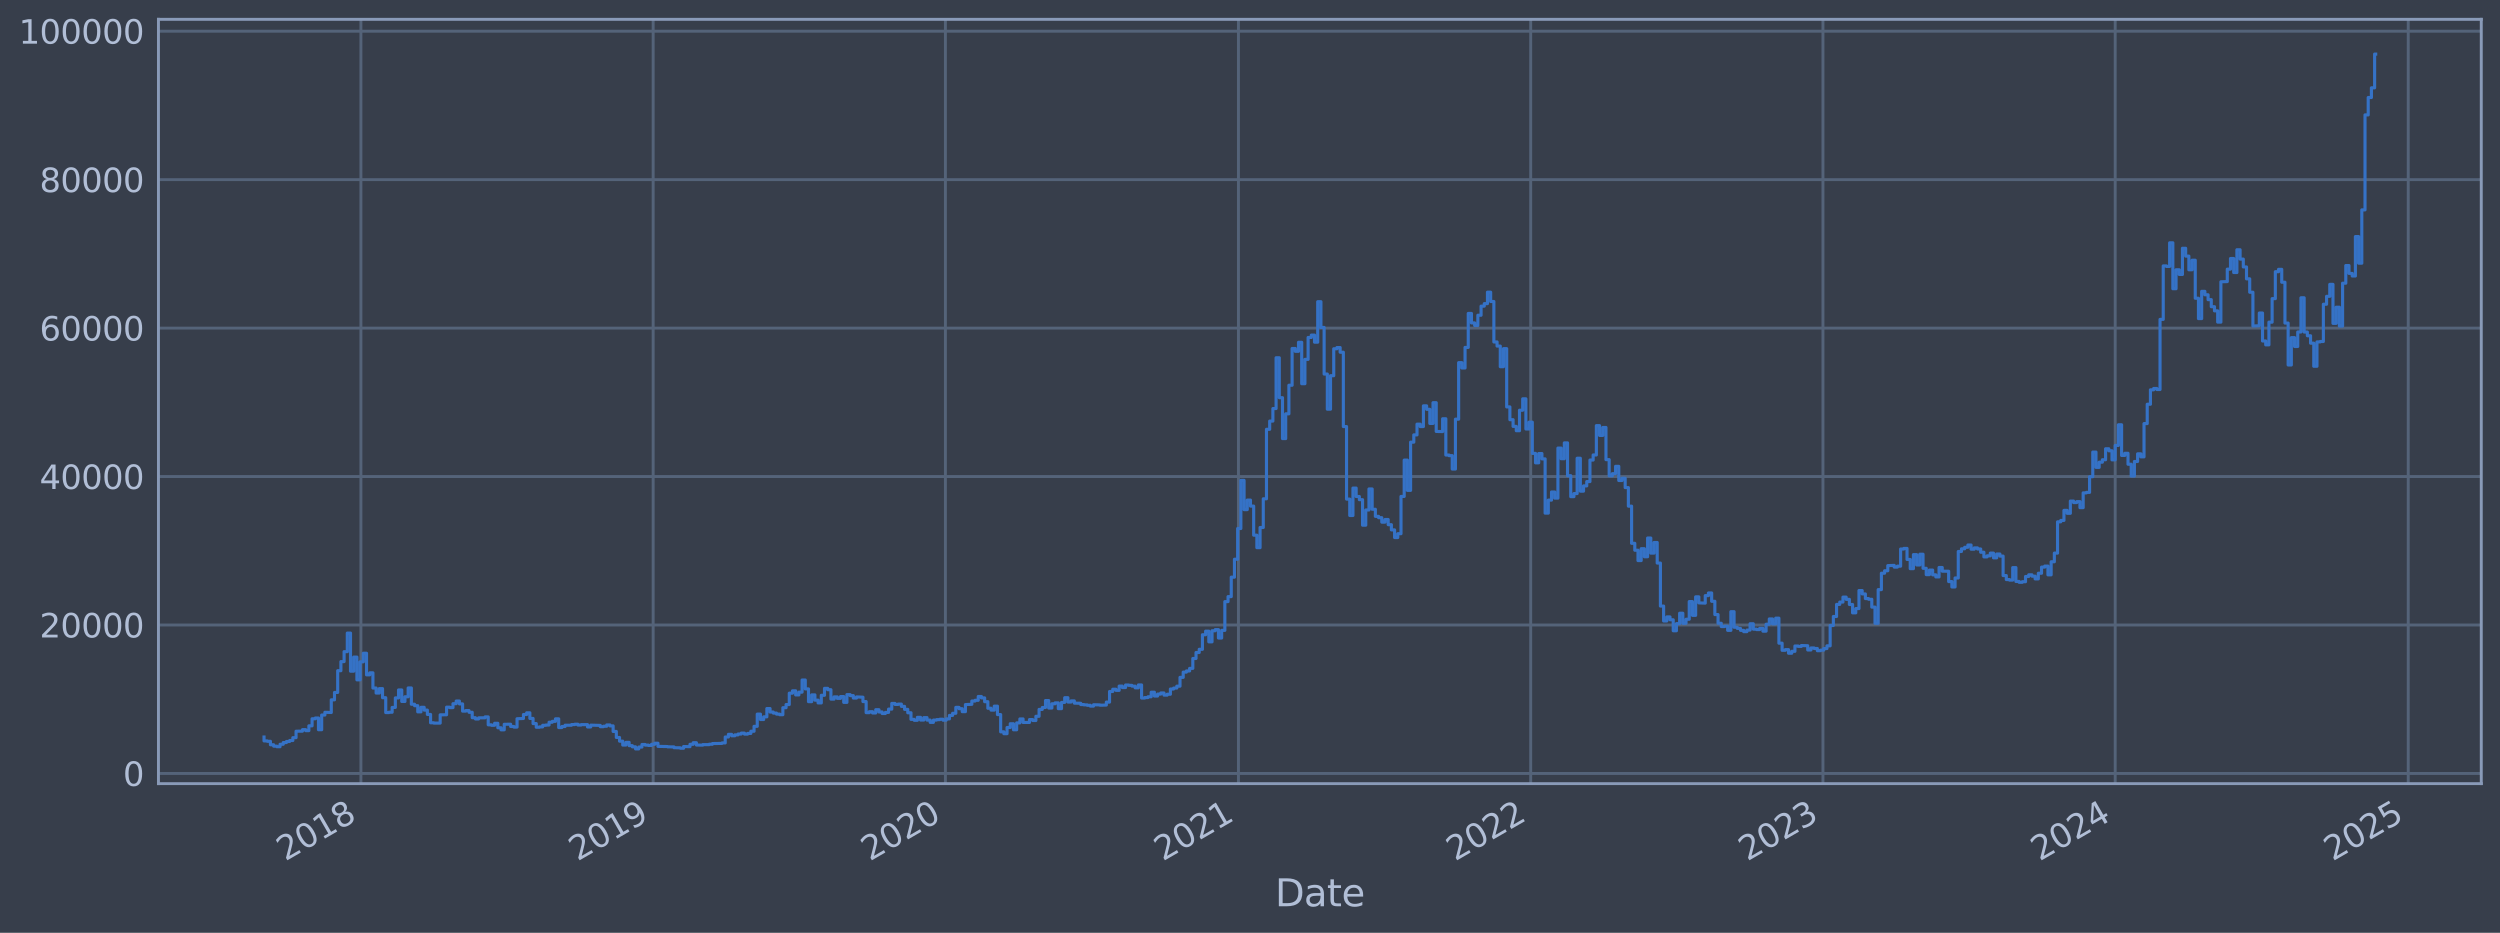 <?xml version="1.0" encoding="utf-8" standalone="no"?>
<!DOCTYPE svg PUBLIC "-//W3C//DTD SVG 1.1//EN"
  "http://www.w3.org/Graphics/SVG/1.1/DTD/svg11.dtd">
<svg xmlns:xlink="http://www.w3.org/1999/xlink" width="960.9pt" height="358.531pt" viewBox="0 0 960.9 358.531" xmlns="http://www.w3.org/2000/svg" version="1.1">
 <defs>
  <style type="text/css">*{stroke-linejoin: round; stroke-linecap: butt}</style>
 </defs>
 <g id="figure_1">
  <g id="patch_1">
   <path d="M 0 358.531 
L 960.9 358.531 
L 960.9 0 
L 0 0 
z
" style="fill: #373e4b"/>
  </g>
  <g id="axes_1">
   <g id="patch_2">
    <path d="M 60.901 301.2 
L 953.701 301.2 
L 953.701 7.44 
L 60.901 7.44 
z
" style="fill: #373e4b"/>
   </g>
   <g id="matplotlib.axis_1">
    <g id="xtick_1">
     <g id="line2d_1">
      <path d="M 138.72 301.2 
L 138.72 7.44 
" clip-path="url(#p8c78f76fb5)" style="fill: none; stroke: #546379; stroke-width: 1.12; stroke-linecap: square"/>
     </g>
     <g id="line2d_2"/>
     <g id="text_1">
      <!-- 2018 -->
      <g style="fill: #b1bed6" transform="translate(109.639 331.125) rotate(-30) scale(0.126 -0.126)">
       <defs>
        <path id="DejaVuSans-32" d="M 1228 531 
L 3431 531 
L 3431 0 
L 469 0 
L 469 531 
Q 828 903 1448 1529 
Q 2069 2156 2228 2338 
Q 2531 2678 2651 2914 
Q 2772 3150 2772 3378 
Q 2772 3750 2511 3984 
Q 2250 4219 1831 4219 
Q 1534 4219 1204 4116 
Q 875 4013 500 3803 
L 500 4441 
Q 881 4594 1212 4672 
Q 1544 4750 1819 4750 
Q 2544 4750 2975 4387 
Q 3406 4025 3406 3419 
Q 3406 3131 3298 2873 
Q 3191 2616 2906 2266 
Q 2828 2175 2409 1742 
Q 1991 1309 1228 531 
z
" transform="scale(0.016)"/>
        <path id="DejaVuSans-30" d="M 2034 4250 
Q 1547 4250 1301 3770 
Q 1056 3291 1056 2328 
Q 1056 1369 1301 889 
Q 1547 409 2034 409 
Q 2525 409 2770 889 
Q 3016 1369 3016 2328 
Q 3016 3291 2770 3770 
Q 2525 4250 2034 4250 
z
M 2034 4750 
Q 2819 4750 3233 4129 
Q 3647 3509 3647 2328 
Q 3647 1150 3233 529 
Q 2819 -91 2034 -91 
Q 1250 -91 836 529 
Q 422 1150 422 2328 
Q 422 3509 836 4129 
Q 1250 4750 2034 4750 
z
" transform="scale(0.016)"/>
        <path id="DejaVuSans-31" d="M 794 531 
L 1825 531 
L 1825 4091 
L 703 3866 
L 703 4441 
L 1819 4666 
L 2450 4666 
L 2450 531 
L 3481 531 
L 3481 0 
L 794 0 
L 794 531 
z
" transform="scale(0.016)"/>
        <path id="DejaVuSans-38" d="M 2034 2216 
Q 1584 2216 1326 1975 
Q 1069 1734 1069 1313 
Q 1069 891 1326 650 
Q 1584 409 2034 409 
Q 2484 409 2743 651 
Q 3003 894 3003 1313 
Q 3003 1734 2745 1975 
Q 2488 2216 2034 2216 
z
M 1403 2484 
Q 997 2584 770 2862 
Q 544 3141 544 3541 
Q 544 4100 942 4425 
Q 1341 4750 2034 4750 
Q 2731 4750 3128 4425 
Q 3525 4100 3525 3541 
Q 3525 3141 3298 2862 
Q 3072 2584 2669 2484 
Q 3125 2378 3379 2068 
Q 3634 1759 3634 1313 
Q 3634 634 3220 271 
Q 2806 -91 2034 -91 
Q 1263 -91 848 271 
Q 434 634 434 1313 
Q 434 1759 690 2068 
Q 947 2378 1403 2484 
z
M 1172 3481 
Q 1172 3119 1398 2916 
Q 1625 2713 2034 2713 
Q 2441 2713 2670 2916 
Q 2900 3119 2900 3481 
Q 2900 3844 2670 4047 
Q 2441 4250 2034 4250 
Q 1625 4250 1398 4047 
Q 1172 3844 1172 3481 
z
" transform="scale(0.016)"/>
       </defs>
       <use xlink:href="#DejaVuSans-32"/>
       <use xlink:href="#DejaVuSans-30" x="63.623"/>
       <use xlink:href="#DejaVuSans-31" x="127.246"/>
       <use xlink:href="#DejaVuSans-38" x="190.869"/>
      </g>
     </g>
    </g>
    <g id="xtick_2">
     <g id="line2d_3">
      <path d="M 251.048 301.2 
L 251.048 7.44 
" clip-path="url(#p8c78f76fb5)" style="fill: none; stroke: #546379; stroke-width: 1.12; stroke-linecap: square"/>
     </g>
     <g id="line2d_4"/>
     <g id="text_2">
      <!-- 2019 -->
      <g style="fill: #b1bed6" transform="translate(221.967 331.125) rotate(-30) scale(0.126 -0.126)">
       <defs>
        <path id="DejaVuSans-39" d="M 703 97 
L 703 672 
Q 941 559 1184 500 
Q 1428 441 1663 441 
Q 2288 441 2617 861 
Q 2947 1281 2994 2138 
Q 2813 1869 2534 1725 
Q 2256 1581 1919 1581 
Q 1219 1581 811 2004 
Q 403 2428 403 3163 
Q 403 3881 828 4315 
Q 1253 4750 1959 4750 
Q 2769 4750 3195 4129 
Q 3622 3509 3622 2328 
Q 3622 1225 3098 567 
Q 2575 -91 1691 -91 
Q 1453 -91 1209 -44 
Q 966 3 703 97 
z
M 1959 2075 
Q 2384 2075 2632 2365 
Q 2881 2656 2881 3163 
Q 2881 3666 2632 3958 
Q 2384 4250 1959 4250 
Q 1534 4250 1286 3958 
Q 1038 3666 1038 3163 
Q 1038 2656 1286 2365 
Q 1534 2075 1959 2075 
z
" transform="scale(0.016)"/>
       </defs>
       <use xlink:href="#DejaVuSans-32"/>
       <use xlink:href="#DejaVuSans-30" x="63.623"/>
       <use xlink:href="#DejaVuSans-31" x="127.246"/>
       <use xlink:href="#DejaVuSans-39" x="190.869"/>
      </g>
     </g>
    </g>
    <g id="xtick_3">
     <g id="line2d_5">
      <path d="M 363.376 301.2 
L 363.376 7.44 
" clip-path="url(#p8c78f76fb5)" style="fill: none; stroke: #546379; stroke-width: 1.12; stroke-linecap: square"/>
     </g>
     <g id="line2d_6"/>
     <g id="text_3">
      <!-- 2020 -->
      <g style="fill: #b1bed6" transform="translate(334.295 331.125) rotate(-30) scale(0.126 -0.126)">
       <use xlink:href="#DejaVuSans-32"/>
       <use xlink:href="#DejaVuSans-30" x="63.623"/>
       <use xlink:href="#DejaVuSans-32" x="127.246"/>
       <use xlink:href="#DejaVuSans-30" x="190.869"/>
      </g>
     </g>
    </g>
    <g id="xtick_4">
     <g id="line2d_7">
      <path d="M 476.011 301.2 
L 476.011 7.44 
" clip-path="url(#p8c78f76fb5)" style="fill: none; stroke: #546379; stroke-width: 1.12; stroke-linecap: square"/>
     </g>
     <g id="line2d_8"/>
     <g id="text_4">
      <!-- 2021 -->
      <g style="fill: #b1bed6" transform="translate(446.93 331.125) rotate(-30) scale(0.126 -0.126)">
       <use xlink:href="#DejaVuSans-32"/>
       <use xlink:href="#DejaVuSans-30" x="63.623"/>
       <use xlink:href="#DejaVuSans-32" x="127.246"/>
       <use xlink:href="#DejaVuSans-31" x="190.869"/>
      </g>
     </g>
    </g>
    <g id="xtick_5">
     <g id="line2d_9">
      <path d="M 588.339 301.2 
L 588.339 7.44 
" clip-path="url(#p8c78f76fb5)" style="fill: none; stroke: #546379; stroke-width: 1.12; stroke-linecap: square"/>
     </g>
     <g id="line2d_10"/>
     <g id="text_5">
      <!-- 2022 -->
      <g style="fill: #b1bed6" transform="translate(559.258 331.125) rotate(-30) scale(0.126 -0.126)">
       <use xlink:href="#DejaVuSans-32"/>
       <use xlink:href="#DejaVuSans-30" x="63.623"/>
       <use xlink:href="#DejaVuSans-32" x="127.246"/>
       <use xlink:href="#DejaVuSans-32" x="190.869"/>
      </g>
     </g>
    </g>
    <g id="xtick_6">
     <g id="line2d_11">
      <path d="M 700.667 301.2 
L 700.667 7.44 
" clip-path="url(#p8c78f76fb5)" style="fill: none; stroke: #546379; stroke-width: 1.12; stroke-linecap: square"/>
     </g>
     <g id="line2d_12"/>
     <g id="text_6">
      <!-- 2023 -->
      <g style="fill: #b1bed6" transform="translate(671.586 331.125) rotate(-30) scale(0.126 -0.126)">
       <defs>
        <path id="DejaVuSans-33" d="M 2597 2516 
Q 3050 2419 3304 2112 
Q 3559 1806 3559 1356 
Q 3559 666 3084 287 
Q 2609 -91 1734 -91 
Q 1441 -91 1130 -33 
Q 819 25 488 141 
L 488 750 
Q 750 597 1062 519 
Q 1375 441 1716 441 
Q 2309 441 2620 675 
Q 2931 909 2931 1356 
Q 2931 1769 2642 2001 
Q 2353 2234 1838 2234 
L 1294 2234 
L 1294 2753 
L 1863 2753 
Q 2328 2753 2575 2939 
Q 2822 3125 2822 3475 
Q 2822 3834 2567 4026 
Q 2313 4219 1838 4219 
Q 1578 4219 1281 4162 
Q 984 4106 628 3988 
L 628 4550 
Q 988 4650 1302 4700 
Q 1616 4750 1894 4750 
Q 2613 4750 3031 4423 
Q 3450 4097 3450 3541 
Q 3450 3153 3228 2886 
Q 3006 2619 2597 2516 
z
" transform="scale(0.016)"/>
       </defs>
       <use xlink:href="#DejaVuSans-32"/>
       <use xlink:href="#DejaVuSans-30" x="63.623"/>
       <use xlink:href="#DejaVuSans-32" x="127.246"/>
       <use xlink:href="#DejaVuSans-33" x="190.869"/>
      </g>
     </g>
    </g>
    <g id="xtick_7">
     <g id="line2d_13">
      <path d="M 812.995 301.2 
L 812.995 7.44 
" clip-path="url(#p8c78f76fb5)" style="fill: none; stroke: #546379; stroke-width: 1.12; stroke-linecap: square"/>
     </g>
     <g id="line2d_14"/>
     <g id="text_7">
      <!-- 2024 -->
      <g style="fill: #b1bed6" transform="translate(783.914 331.125) rotate(-30) scale(0.126 -0.126)">
       <defs>
        <path id="DejaVuSans-34" d="M 2419 4116 
L 825 1625 
L 2419 1625 
L 2419 4116 
z
M 2253 4666 
L 3047 4666 
L 3047 1625 
L 3713 1625 
L 3713 1100 
L 3047 1100 
L 3047 0 
L 2419 0 
L 2419 1100 
L 313 1100 
L 313 1709 
L 2253 4666 
z
" transform="scale(0.016)"/>
       </defs>
       <use xlink:href="#DejaVuSans-32"/>
       <use xlink:href="#DejaVuSans-30" x="63.623"/>
       <use xlink:href="#DejaVuSans-32" x="127.246"/>
       <use xlink:href="#DejaVuSans-34" x="190.869"/>
      </g>
     </g>
    </g>
    <g id="xtick_8">
     <g id="line2d_15">
      <path d="M 925.631 301.2 
L 925.631 7.44 
" clip-path="url(#p8c78f76fb5)" style="fill: none; stroke: #546379; stroke-width: 1.12; stroke-linecap: square"/>
     </g>
     <g id="line2d_16"/>
     <g id="text_8">
      <!-- 2025 -->
      <g style="fill: #b1bed6" transform="translate(896.55 331.125) rotate(-30) scale(0.126 -0.126)">
       <defs>
        <path id="DejaVuSans-35" d="M 691 4666 
L 3169 4666 
L 3169 4134 
L 1269 4134 
L 1269 2991 
Q 1406 3038 1543 3061 
Q 1681 3084 1819 3084 
Q 2600 3084 3056 2656 
Q 3513 2228 3513 1497 
Q 3513 744 3044 326 
Q 2575 -91 1722 -91 
Q 1428 -91 1123 -41 
Q 819 9 494 109 
L 494 744 
Q 775 591 1075 516 
Q 1375 441 1709 441 
Q 2250 441 2565 725 
Q 2881 1009 2881 1497 
Q 2881 1984 2565 2268 
Q 2250 2553 1709 2553 
Q 1456 2553 1204 2497 
Q 953 2441 691 2322 
L 691 4666 
z
" transform="scale(0.016)"/>
       </defs>
       <use xlink:href="#DejaVuSans-32"/>
       <use xlink:href="#DejaVuSans-30" x="63.623"/>
       <use xlink:href="#DejaVuSans-32" x="127.246"/>
       <use xlink:href="#DejaVuSans-35" x="190.869"/>
      </g>
     </g>
    </g>
    <g id="text_9">
     <!-- Date -->
     <g style="fill: #b1bed6" transform="translate(490.091 348.336) scale(0.144 -0.144)">
      <defs>
       <path id="DejaVuSans-44" d="M 1259 4147 
L 1259 519 
L 2022 519 
Q 2988 519 3436 956 
Q 3884 1394 3884 2338 
Q 3884 3275 3436 3711 
Q 2988 4147 2022 4147 
L 1259 4147 
z
M 628 4666 
L 1925 4666 
Q 3281 4666 3915 4102 
Q 4550 3538 4550 2338 
Q 4550 1131 3912 565 
Q 3275 0 1925 0 
L 628 0 
L 628 4666 
z
" transform="scale(0.016)"/>
       <path id="DejaVuSans-61" d="M 2194 1759 
Q 1497 1759 1228 1600 
Q 959 1441 959 1056 
Q 959 750 1161 570 
Q 1363 391 1709 391 
Q 2188 391 2477 730 
Q 2766 1069 2766 1631 
L 2766 1759 
L 2194 1759 
z
M 3341 1997 
L 3341 0 
L 2766 0 
L 2766 531 
Q 2569 213 2275 61 
Q 1981 -91 1556 -91 
Q 1019 -91 701 211 
Q 384 513 384 1019 
Q 384 1609 779 1909 
Q 1175 2209 1959 2209 
L 2766 2209 
L 2766 2266 
Q 2766 2663 2505 2880 
Q 2244 3097 1772 3097 
Q 1472 3097 1187 3025 
Q 903 2953 641 2809 
L 641 3341 
Q 956 3463 1253 3523 
Q 1550 3584 1831 3584 
Q 2591 3584 2966 3190 
Q 3341 2797 3341 1997 
z
" transform="scale(0.016)"/>
       <path id="DejaVuSans-74" d="M 1172 4494 
L 1172 3500 
L 2356 3500 
L 2356 3053 
L 1172 3053 
L 1172 1153 
Q 1172 725 1289 603 
Q 1406 481 1766 481 
L 2356 481 
L 2356 0 
L 1766 0 
Q 1100 0 847 248 
Q 594 497 594 1153 
L 594 3053 
L 172 3053 
L 172 3500 
L 594 3500 
L 594 4494 
L 1172 4494 
z
" transform="scale(0.016)"/>
       <path id="DejaVuSans-65" d="M 3597 1894 
L 3597 1613 
L 953 1613 
Q 991 1019 1311 708 
Q 1631 397 2203 397 
Q 2534 397 2845 478 
Q 3156 559 3463 722 
L 3463 178 
Q 3153 47 2828 -22 
Q 2503 -91 2169 -91 
Q 1331 -91 842 396 
Q 353 884 353 1716 
Q 353 2575 817 3079 
Q 1281 3584 2069 3584 
Q 2775 3584 3186 3129 
Q 3597 2675 3597 1894 
z
M 3022 2063 
Q 3016 2534 2758 2815 
Q 2500 3097 2075 3097 
Q 1594 3097 1305 2825 
Q 1016 2553 972 2059 
L 3022 2063 
z
" transform="scale(0.016)"/>
      </defs>
      <use xlink:href="#DejaVuSans-44"/>
      <use xlink:href="#DejaVuSans-61" x="77.002"/>
      <use xlink:href="#DejaVuSans-74" x="138.281"/>
      <use xlink:href="#DejaVuSans-65" x="177.49"/>
     </g>
    </g>
   </g>
   <g id="matplotlib.axis_2">
    <g id="ytick_1">
     <g id="line2d_17">
      <path d="M 60.901 297.285 
L 953.701 297.285 
" clip-path="url(#p8c78f76fb5)" style="fill: none; stroke: #546379; stroke-width: 1.12; stroke-linecap: square"/>
     </g>
     <g id="line2d_18"/>
     <g id="text_10">
      <!-- 0 -->
      <g style="fill: #b1bed6" transform="translate(47.284 302.073) scale(0.126 -0.126)">
       <use xlink:href="#DejaVuSans-30"/>
      </g>
     </g>
    </g>
    <g id="ytick_2">
     <g id="line2d_19">
      <path d="M 60.901 240.226 
L 953.701 240.226 
" clip-path="url(#p8c78f76fb5)" style="fill: none; stroke: #546379; stroke-width: 1.12; stroke-linecap: square"/>
     </g>
     <g id="line2d_20"/>
     <g id="text_11">
      <!-- 20000 -->
      <g style="fill: #b1bed6" transform="translate(15.217 245.013) scale(0.126 -0.126)">
       <use xlink:href="#DejaVuSans-32"/>
       <use xlink:href="#DejaVuSans-30" x="63.623"/>
       <use xlink:href="#DejaVuSans-30" x="127.246"/>
       <use xlink:href="#DejaVuSans-30" x="190.869"/>
       <use xlink:href="#DejaVuSans-30" x="254.492"/>
      </g>
     </g>
    </g>
    <g id="ytick_3">
     <g id="line2d_21">
      <path d="M 60.901 183.166 
L 953.701 183.166 
" clip-path="url(#p8c78f76fb5)" style="fill: none; stroke: #546379; stroke-width: 1.12; stroke-linecap: square"/>
     </g>
     <g id="line2d_22"/>
     <g id="text_12">
      <!-- 40000 -->
      <g style="fill: #b1bed6" transform="translate(15.217 187.953) scale(0.126 -0.126)">
       <use xlink:href="#DejaVuSans-34"/>
       <use xlink:href="#DejaVuSans-30" x="63.623"/>
       <use xlink:href="#DejaVuSans-30" x="127.246"/>
       <use xlink:href="#DejaVuSans-30" x="190.869"/>
       <use xlink:href="#DejaVuSans-30" x="254.492"/>
      </g>
     </g>
    </g>
    <g id="ytick_4">
     <g id="line2d_23">
      <path d="M 60.901 126.106 
L 953.701 126.106 
" clip-path="url(#p8c78f76fb5)" style="fill: none; stroke: #546379; stroke-width: 1.12; stroke-linecap: square"/>
     </g>
     <g id="line2d_24"/>
     <g id="text_13">
      <!-- 60000 -->
      <g style="fill: #b1bed6" transform="translate(15.217 130.893) scale(0.126 -0.126)">
       <defs>
        <path id="DejaVuSans-36" d="M 2113 2584 
Q 1688 2584 1439 2293 
Q 1191 2003 1191 1497 
Q 1191 994 1439 701 
Q 1688 409 2113 409 
Q 2538 409 2786 701 
Q 3034 994 3034 1497 
Q 3034 2003 2786 2293 
Q 2538 2584 2113 2584 
z
M 3366 4563 
L 3366 3988 
Q 3128 4100 2886 4159 
Q 2644 4219 2406 4219 
Q 1781 4219 1451 3797 
Q 1122 3375 1075 2522 
Q 1259 2794 1537 2939 
Q 1816 3084 2150 3084 
Q 2853 3084 3261 2657 
Q 3669 2231 3669 1497 
Q 3669 778 3244 343 
Q 2819 -91 2113 -91 
Q 1303 -91 875 529 
Q 447 1150 447 2328 
Q 447 3434 972 4092 
Q 1497 4750 2381 4750 
Q 2619 4750 2861 4703 
Q 3103 4656 3366 4563 
z
" transform="scale(0.016)"/>
       </defs>
       <use xlink:href="#DejaVuSans-36"/>
       <use xlink:href="#DejaVuSans-30" x="63.623"/>
       <use xlink:href="#DejaVuSans-30" x="127.246"/>
       <use xlink:href="#DejaVuSans-30" x="190.869"/>
       <use xlink:href="#DejaVuSans-30" x="254.492"/>
      </g>
     </g>
    </g>
    <g id="ytick_5">
     <g id="line2d_25">
      <path d="M 60.901 69.047 
L 953.701 69.047 
" clip-path="url(#p8c78f76fb5)" style="fill: none; stroke: #546379; stroke-width: 1.12; stroke-linecap: square"/>
     </g>
     <g id="line2d_26"/>
     <g id="text_14">
      <!-- 80000 -->
      <g style="fill: #b1bed6" transform="translate(15.217 73.834) scale(0.126 -0.126)">
       <use xlink:href="#DejaVuSans-38"/>
       <use xlink:href="#DejaVuSans-30" x="63.623"/>
       <use xlink:href="#DejaVuSans-30" x="127.246"/>
       <use xlink:href="#DejaVuSans-30" x="190.869"/>
       <use xlink:href="#DejaVuSans-30" x="254.492"/>
      </g>
     </g>
    </g>
    <g id="ytick_6">
     <g id="line2d_27">
      <path d="M 60.901 11.987 
L 953.701 11.987 
" clip-path="url(#p8c78f76fb5)" style="fill: none; stroke: #546379; stroke-width: 1.12; stroke-linecap: square"/>
     </g>
     <g id="line2d_28"/>
     <g id="text_15">
      <!-- 100000 -->
      <g style="fill: #b1bed6" transform="translate(7.2 16.774) scale(0.126 -0.126)">
       <use xlink:href="#DejaVuSans-31"/>
       <use xlink:href="#DejaVuSans-30" x="63.623"/>
       <use xlink:href="#DejaVuSans-30" x="127.246"/>
       <use xlink:href="#DejaVuSans-30" x="190.869"/>
       <use xlink:href="#DejaVuSans-30" x="254.492"/>
       <use xlink:href="#DejaVuSans-30" x="318.115"/>
      </g>
     </g>
    </g>
   </g>
   <g id="line2d_29">
    <path d="M 101.482 283.282 
L 101.482 284.775 
L 102.713 284.775 
L 102.713 284.93 
L 103.944 284.93 
L 103.944 286.258 
L 105.175 286.258 
L 105.175 286.791 
L 106.406 286.791 
L 106.406 287.012 
L 107.637 287.012 
L 107.637 286.068 
L 108.868 286.068 
L 108.868 285.405 
L 110.099 285.405 
L 110.099 284.994 
L 111.33 284.994 
L 111.33 284.62 
L 112.561 284.62 
L 112.561 283.528 
L 113.792 283.528 
L 113.792 281.047 
L 116.254 281.032 
L 116.254 280.451 
L 117.485 280.451 
L 117.485 280.824 
L 118.716 280.824 
L 118.716 278.981 
L 119.947 278.981 
L 119.947 276.27 
L 121.178 276.27 
L 121.178 275.978 
L 122.409 275.978 
L 122.409 280.481 
L 123.64 280.481 
L 123.64 274.836 
L 124.871 274.836 
L 124.871 273.769 
L 127.333 273.855 
L 127.333 268.987 
L 128.564 268.987 
L 128.564 266.151 
L 129.795 266.151 
L 129.795 257.789 
L 131.026 257.789 
L 131.026 254.294 
L 132.257 254.294 
L 132.257 250.473 
L 133.488 250.473 
L 133.488 243.33 
L 134.719 243.33 
L 134.719 257.981 
L 135.95 257.981 
L 135.95 252.556 
L 137.181 252.556 
L 137.181 261.302 
L 138.412 261.302 
L 138.412 254.379 
L 139.643 254.379 
L 139.643 251.087 
L 140.874 251.087 
L 140.874 259.382 
L 142.105 259.382 
L 142.105 258.616 
L 143.336 258.616 
L 143.336 264.458 
L 144.567 264.458 
L 144.567 266.383 
L 145.798 266.383 
L 145.798 264.672 
L 147.029 264.672 
L 147.029 268.174 
L 148.26 268.174 
L 148.26 273.885 
L 149.491 273.885 
L 149.491 273.762 
L 150.722 273.762 
L 150.722 271.906 
L 151.953 271.906 
L 151.953 268.246 
L 153.184 268.246 
L 153.184 265.201 
L 154.415 265.201 
L 154.415 269.612 
L 155.646 269.612 
L 155.646 267.808 
L 156.877 267.808 
L 156.877 264.428 
L 158.108 264.428 
L 158.108 270.683 
L 159.339 270.683 
L 159.339 271.238 
L 160.57 271.238 
L 160.57 273.612 
L 161.801 273.612 
L 161.801 271.866 
L 163.032 271.866 
L 163.032 272.939 
L 164.263 272.939 
L 164.263 274.603 
L 165.494 274.603 
L 165.494 277.807 
L 166.725 277.807 
L 166.725 277.923 
L 169.187 277.93 
L 169.187 274.76 
L 171.649 274.726 
L 171.649 271.807 
L 172.88 271.807 
L 172.88 271.979 
L 174.111 271.979 
L 174.111 270.472 
L 175.342 270.472 
L 175.342 269.459 
L 176.573 269.459 
L 176.573 270.555 
L 177.804 270.555 
L 177.804 273.329 
L 179.035 273.329 
L 179.035 273.118 
L 180.266 273.118 
L 180.266 273.771 
L 181.497 273.771 
L 181.497 275.854 
L 182.728 275.854 
L 182.728 276.332 
L 183.959 276.332 
L 183.959 275.918 
L 186.421 275.901 
L 186.421 275.558 
L 187.652 275.558 
L 187.652 278.59 
L 188.883 278.59 
L 188.883 278.773 
L 190.114 278.773 
L 190.114 277.997 
L 191.345 277.997 
L 191.345 279.72 
L 192.576 279.72 
L 192.576 280.515 
L 193.807 280.515 
L 193.807 278.38 
L 196.269 278.374 
L 196.269 279.228 
L 197.5 279.228 
L 197.5 279.458 
L 198.731 279.458 
L 198.731 276.256 
L 201.193 276.154 
L 201.193 274.633 
L 202.424 274.633 
L 202.424 273.972 
L 203.655 273.972 
L 203.655 276.131 
L 204.886 276.131 
L 204.886 278.118 
L 206.117 278.118 
L 206.117 279.518 
L 207.348 279.518 
L 207.348 279.395 
L 208.579 279.395 
L 208.579 278.779 
L 209.81 278.779 
L 209.81 278.667 
L 211.041 278.667 
L 211.041 277.596 
L 212.272 277.596 
L 212.272 277.261 
L 213.503 277.261 
L 213.503 276.29 
L 214.734 276.29 
L 214.734 279.642 
L 215.965 279.642 
L 215.965 279.237 
L 217.195 279.237 
L 217.195 278.749 
L 219.657 278.752 
L 219.657 278.503 
L 220.888 278.503 
L 220.888 278.374 
L 222.119 278.374 
L 222.119 278.68 
L 223.35 278.68 
L 223.35 278.531 
L 225.812 278.51 
L 225.812 279.411 
L 227.043 279.411 
L 227.043 278.714 
L 230.736 278.82 
L 230.736 279.307 
L 231.967 279.307 
L 231.967 279.137 
L 233.198 279.137 
L 233.198 278.636 
L 234.429 278.636 
L 234.429 279.002 
L 235.66 279.002 
L 235.66 281.141 
L 236.891 281.141 
L 236.891 283.452 
L 238.122 283.452 
L 238.122 284.867 
L 239.353 284.867 
L 239.353 286.363 
L 240.584 286.363 
L 240.584 285.337 
L 241.815 285.337 
L 241.815 286.601 
L 243.046 286.601 
L 243.046 287.048 
L 244.277 287.048 
L 244.277 287.848 
L 245.508 287.848 
L 245.508 287.139 
L 246.739 287.139 
L 246.739 286.159 
L 247.97 286.159 
L 247.97 286.383 
L 249.201 286.383 
L 249.201 286.529 
L 250.432 286.529 
L 250.432 286.07 
L 251.663 286.07 
L 251.663 285.669 
L 252.894 285.669 
L 252.894 286.883 
L 256.587 286.941 
L 256.587 287.051 
L 259.049 287.082 
L 259.049 287.386 
L 261.511 287.426 
L 261.511 287.6 
L 262.742 287.6 
L 262.742 286.931 
L 265.204 286.991 
L 265.204 286.083 
L 266.435 286.083 
L 266.435 285.475 
L 267.666 285.475 
L 267.666 286.349 
L 270.128 286.403 
L 270.128 286.196 
L 272.59 286.213 
L 272.59 286.055 
L 273.821 286.055 
L 273.821 285.79 
L 277.514 285.735 
L 277.514 285.548 
L 278.745 285.548 
L 278.745 283.274 
L 279.976 283.274 
L 279.976 282.254 
L 281.207 282.254 
L 281.207 282.813 
L 282.438 282.813 
L 282.438 282.46 
L 283.669 282.46 
L 283.669 282.138 
L 284.9 282.138 
L 284.9 281.782 
L 286.131 281.782 
L 286.131 282.161 
L 287.362 282.161 
L 287.362 281.907 
L 288.593 281.907 
L 288.593 281.068 
L 289.824 281.068 
L 289.824 279.175 
L 291.055 279.175 
L 291.055 274.482 
L 292.286 274.482 
L 292.286 276.558 
L 293.517 276.558 
L 293.517 275.529 
L 294.748 275.529 
L 294.748 272.338 
L 295.979 272.338 
L 295.979 273.684 
L 297.21 273.684 
L 297.21 274.077 
L 298.441 274.077 
L 298.441 274.466 
L 299.672 274.466 
L 299.672 274.697 
L 300.903 274.697 
L 300.903 272.01 
L 302.134 272.01 
L 302.134 270.805 
L 303.365 270.805 
L 303.365 266.432 
L 304.596 266.432 
L 304.596 265.524 
L 305.827 265.524 
L 305.827 267.105 
L 307.058 267.105 
L 307.058 266.031 
L 308.289 266.031 
L 308.289 261.376 
L 309.52 261.376 
L 309.52 264.793 
L 310.751 264.793 
L 310.751 269.685 
L 311.982 269.685 
L 311.982 267.08 
L 313.213 267.08 
L 313.213 269.112 
L 314.444 269.112 
L 314.444 270.178 
L 315.675 270.178 
L 315.675 267.245 
L 316.906 267.245 
L 316.906 264.574 
L 318.137 264.574 
L 318.137 265.097 
L 319.368 265.097 
L 319.368 268.707 
L 320.599 268.707 
L 320.599 267.85 
L 321.83 267.85 
L 321.83 268.436 
L 323.061 268.436 
L 323.061 267.728 
L 324.292 267.728 
L 324.292 269.96 
L 325.523 269.96 
L 325.523 266.983 
L 326.754 266.983 
L 326.754 267.366 
L 327.985 267.366 
L 327.985 268.301 
L 329.216 268.301 
L 329.216 267.87 
L 331.678 267.969 
L 331.678 269.659 
L 332.909 269.659 
L 332.909 273.908 
L 334.14 273.908 
L 334.14 273.54 
L 335.371 273.54 
L 335.371 274.04 
L 336.602 274.04 
L 336.602 272.784 
L 337.833 272.784 
L 337.833 273.652 
L 339.064 273.652 
L 339.064 274.243 
L 340.295 274.243 
L 340.295 273.827 
L 341.526 273.827 
L 341.526 272.559 
L 342.757 272.559 
L 342.757 270.372 
L 343.988 270.372 
L 343.988 270.749 
L 345.219 270.749 
L 345.219 270.629 
L 346.45 270.629 
L 346.45 271.503 
L 347.681 271.503 
L 347.681 272.658 
L 348.912 272.658 
L 348.912 273.96 
L 350.143 273.96 
L 350.143 276.498 
L 351.374 276.498 
L 351.374 276.848 
L 352.605 276.848 
L 352.605 275.723 
L 353.836 275.723 
L 353.836 276.764 
L 355.067 276.764 
L 355.067 275.824 
L 356.298 275.824 
L 356.298 276.775 
L 357.528 276.775 
L 357.528 277.658 
L 358.759 277.658 
L 358.759 276.772 
L 359.99 276.772 
L 359.99 276.599 
L 361.221 276.599 
L 361.221 276.456 
L 362.452 276.456 
L 362.452 276.813 
L 363.683 276.813 
L 363.683 276.312 
L 364.914 276.312 
L 364.914 274.981 
L 366.145 274.981 
L 366.145 274.161 
L 367.376 274.161 
L 367.376 271.893 
L 368.607 271.893 
L 368.607 272.401 
L 369.838 272.401 
L 369.838 273.528 
L 371.069 273.528 
L 371.069 270.81 
L 373.531 270.711 
L 373.531 269.453 
L 374.762 269.453 
L 374.762 269.17 
L 375.993 269.17 
L 375.993 267.704 
L 377.224 267.704 
L 377.224 268.24 
L 378.455 268.24 
L 378.455 269.698 
L 379.686 269.698 
L 379.686 272.221 
L 380.917 272.221 
L 380.917 272.938 
L 382.148 272.938 
L 382.148 271.416 
L 383.379 271.416 
L 383.379 274.656 
L 384.61 274.656 
L 384.61 281.283 
L 385.841 281.283 
L 385.841 282 
L 387.072 282 
L 387.072 279.626 
L 388.303 279.626 
L 388.303 278.175 
L 389.534 278.175 
L 389.534 280.495 
L 390.765 280.495 
L 390.765 277.859 
L 391.996 277.859 
L 391.996 276.335 
L 393.227 276.335 
L 393.227 277.676 
L 395.689 277.68 
L 395.689 276.575 
L 396.92 276.575 
L 396.92 276.941 
L 398.151 276.941 
L 398.151 275.32 
L 399.382 275.32 
L 399.382 272.668 
L 400.613 272.668 
L 400.613 271.934 
L 401.844 271.934 
L 401.844 269.264 
L 403.075 269.264 
L 403.075 272.138 
L 404.306 272.138 
L 404.306 270.508 
L 405.537 270.508 
L 405.537 270.152 
L 406.768 270.152 
L 406.768 272.377 
L 407.999 272.377 
L 407.999 269.985 
L 409.23 269.985 
L 409.23 268.173 
L 410.461 268.173 
L 410.461 269.829 
L 411.692 269.829 
L 411.692 269.397 
L 412.923 269.397 
L 412.923 270.258 
L 415.385 270.311 
L 415.385 270.796 
L 416.616 270.796 
L 416.616 270.921 
L 417.847 270.921 
L 417.847 271.08 
L 419.078 271.08 
L 419.078 271.402 
L 420.309 271.402 
L 420.309 270.878 
L 422.771 270.935 
L 422.771 271.057 
L 425.233 270.996 
L 425.233 269.859 
L 426.464 269.859 
L 426.464 265.782 
L 427.695 265.782 
L 427.695 264.922 
L 428.926 264.922 
L 428.926 265.348 
L 430.157 265.348 
L 430.157 263.713 
L 431.388 263.713 
L 431.388 264.268 
L 432.619 264.268 
L 432.619 263.295 
L 433.85 263.295 
L 433.85 263.432 
L 435.081 263.432 
L 435.081 263.723 
L 436.312 263.723 
L 436.312 264.377 
L 437.543 264.377 
L 437.543 263.269 
L 438.774 263.269 
L 438.774 268.3 
L 440.005 268.3 
L 440.005 268.106 
L 441.236 268.106 
L 441.236 267.812 
L 442.467 267.812 
L 442.467 266.063 
L 443.698 266.063 
L 443.698 267.528 
L 444.929 267.528 
L 444.929 266.779 
L 446.16 266.779 
L 446.16 266.357 
L 447.391 266.357 
L 447.391 267.181 
L 448.622 267.181 
L 448.622 266.842 
L 449.853 266.842 
L 449.853 264.828 
L 451.084 264.828 
L 451.084 264.466 
L 452.315 264.466 
L 452.315 263.74 
L 453.546 263.74 
L 453.546 260.355 
L 454.777 260.355 
L 454.777 258.338 
L 456.008 258.338 
L 456.008 257.885 
L 457.239 257.885 
L 457.239 256.9 
L 458.47 256.9 
L 458.47 253.091 
L 459.701 253.091 
L 459.701 250.794 
L 460.932 250.794 
L 460.932 249.569 
L 462.163 249.569 
L 462.163 243.97 
L 463.394 243.97 
L 463.394 242.587 
L 464.625 242.587 
L 464.625 246.695 
L 465.856 246.695 
L 465.856 242.431 
L 467.087 242.431 
L 467.087 242.001 
L 468.318 242.001 
L 468.318 245.225 
L 469.549 245.225 
L 469.549 242.29 
L 470.78 242.29 
L 470.78 231.237 
L 472.011 231.237 
L 472.011 229.313 
L 473.242 229.313 
L 473.242 221.843 
L 474.473 221.843 
L 474.473 214.958 
L 475.704 214.958 
L 475.704 203.135 
L 476.935 203.135 
L 476.935 184.632 
L 478.166 184.632 
L 478.166 195.876 
L 479.397 195.876 
L 479.397 192.214 
L 480.628 192.214 
L 480.628 194.521 
L 481.859 194.521 
L 481.859 205.705 
L 483.09 205.705 
L 483.09 210.5 
L 484.321 210.5 
L 484.321 202.748 
L 485.552 202.748 
L 485.552 191.719 
L 486.783 191.719 
L 486.783 165.009 
L 488.014 165.009 
L 488.014 161.85 
L 489.245 161.85 
L 489.245 157.032 
L 490.476 157.032 
L 490.476 137.515 
L 491.707 137.515 
L 491.707 152.854 
L 492.938 152.854 
L 492.938 168.576 
L 494.169 168.576 
L 494.169 159.061 
L 495.4 159.061 
L 495.4 148.076 
L 496.631 148.076 
L 496.631 133.943 
L 497.862 133.943 
L 497.862 135.029 
L 499.092 135.029 
L 499.092 131.568 
L 500.323 131.568 
L 500.323 147.48 
L 501.554 147.48 
L 501.554 138.135 
L 502.785 138.135 
L 502.785 129.71 
L 504.016 129.71 
L 504.016 128.805 
L 505.247 128.805 
L 505.247 131.52 
L 506.478 131.52 
L 506.478 115.966 
L 507.709 115.966 
L 507.709 125.858 
L 508.94 125.858 
L 508.94 143.77 
L 510.171 143.77 
L 510.171 157.274 
L 511.402 157.274 
L 511.402 144.411 
L 512.633 144.411 
L 512.633 134.057 
L 513.864 134.057 
L 513.864 133.58 
L 515.095 133.58 
L 515.095 135.379 
L 516.326 135.379 
L 516.326 163.947 
L 517.557 163.947 
L 517.557 191.827 
L 518.788 191.827 
L 518.788 198.131 
L 520.019 198.131 
L 520.019 187.602 
L 521.25 187.602 
L 521.25 190.839 
L 522.481 190.839 
L 522.481 192.052 
L 523.712 192.052 
L 523.712 201.853 
L 524.943 201.853 
L 524.943 196.019 
L 526.174 196.019 
L 526.174 187.945 
L 527.405 187.945 
L 527.405 195.741 
L 528.636 195.741 
L 528.636 198.46 
L 529.867 198.46 
L 529.867 198.981 
L 531.098 198.981 
L 531.098 200.692 
L 532.329 200.692 
L 532.329 199.682 
L 533.56 199.682 
L 533.56 201.666 
L 534.791 201.666 
L 534.791 203.666 
L 536.022 203.666 
L 536.022 206.608 
L 537.253 206.608 
L 537.253 205.14 
L 538.484 205.14 
L 538.484 190.817 
L 539.715 190.817 
L 539.715 176.849 
L 540.946 176.849 
L 540.946 188.478 
L 542.177 188.478 
L 542.177 169.945 
L 543.408 169.945 
L 543.408 167.157 
L 544.639 167.157 
L 544.639 163.034 
L 545.87 163.034 
L 545.87 163.952 
L 547.101 163.952 
L 547.101 155.996 
L 548.332 155.996 
L 548.332 157.327 
L 549.563 157.327 
L 549.563 162.751 
L 550.794 162.751 
L 550.794 154.786 
L 552.025 154.786 
L 552.025 165.825 
L 554.487 165.88 
L 554.487 160.955 
L 555.718 160.955 
L 555.718 174.888 
L 556.949 174.888 
L 556.949 175.133 
L 558.18 175.133 
L 558.18 180.281 
L 559.411 180.281 
L 559.411 161.121 
L 560.642 161.121 
L 560.642 139.391 
L 561.873 139.391 
L 561.873 141.439 
L 563.104 141.439 
L 563.104 133.531 
L 564.335 133.531 
L 564.335 120.481 
L 565.566 120.481 
L 565.566 124.118 
L 566.797 124.118 
L 566.797 125.122 
L 568.028 125.122 
L 568.028 121.167 
L 569.259 121.167 
L 569.259 117.676 
L 570.49 117.676 
L 570.49 116.711 
L 571.721 116.711 
L 571.721 112.301 
L 572.952 112.301 
L 572.952 115.881 
L 574.183 115.881 
L 574.183 131.433 
L 575.414 131.433 
L 575.414 133.016 
L 576.645 133.016 
L 576.645 140.939 
L 577.876 140.939 
L 577.876 134.01 
L 579.107 134.01 
L 579.107 156.404 
L 580.338 156.404 
L 580.338 161.313 
L 581.569 161.313 
L 581.569 163.888 
L 582.8 163.888 
L 582.8 165.553 
L 584.031 165.553 
L 584.031 157.676 
L 585.262 157.676 
L 585.262 153.293 
L 586.493 153.293 
L 586.493 164.882 
L 587.724 164.882 
L 587.724 162.26 
L 588.955 162.26 
L 588.955 174.263 
L 590.186 174.263 
L 590.186 177.891 
L 591.417 177.891 
L 591.417 174.324 
L 592.648 174.324 
L 592.648 176.372 
L 593.879 176.372 
L 593.879 197.227 
L 595.11 197.227 
L 595.11 192.229 
L 596.341 192.229 
L 596.341 189.104 
L 597.572 189.104 
L 597.572 191.461 
L 598.803 191.461 
L 598.803 172.228 
L 600.034 172.228 
L 600.034 176.315 
L 601.265 176.315 
L 601.265 170.224 
L 602.496 170.224 
L 602.496 182.838 
L 603.727 182.838 
L 603.727 190.893 
L 604.958 190.893 
L 604.958 189.715 
L 606.189 189.715 
L 606.189 176.135 
L 607.42 176.135 
L 607.42 188.779 
L 608.651 188.779 
L 608.651 186.758 
L 609.882 186.758 
L 609.882 185.104 
L 611.113 185.104 
L 611.113 176.826 
L 612.344 176.826 
L 612.344 174.878 
L 613.575 174.878 
L 613.575 163.599 
L 614.806 163.599 
L 614.806 167.363 
L 616.037 167.363 
L 616.037 164.304 
L 617.268 164.304 
L 617.268 176.664 
L 618.499 176.664 
L 618.499 182.875 
L 619.73 182.875 
L 619.73 182.057 
L 620.961 182.057 
L 620.961 179.241 
L 622.192 179.241 
L 622.192 184.691 
L 623.423 184.691 
L 623.423 183.822 
L 624.654 183.822 
L 624.654 187.415 
L 625.885 187.415 
L 625.885 194.541 
L 627.116 194.541 
L 627.116 208.832 
L 628.347 208.832 
L 628.347 211.483 
L 629.578 211.483 
L 629.578 215.459 
L 630.809 215.459 
L 630.809 210.9 
L 632.04 210.9 
L 632.04 213.996 
L 633.271 213.996 
L 633.271 206.801 
L 634.502 206.801 
L 634.502 212.604 
L 635.733 212.604 
L 635.733 208.507 
L 636.964 208.507 
L 636.964 216.419 
L 638.195 216.419 
L 638.195 232.948 
L 639.425 232.948 
L 639.425 238.684 
L 640.656 238.684 
L 640.656 237.121 
L 641.887 237.121 
L 641.887 238.222 
L 643.118 238.222 
L 643.118 242.432 
L 644.349 242.432 
L 644.349 239.707 
L 645.58 239.707 
L 645.58 235.711 
L 646.811 235.711 
L 646.811 239.588 
L 648.042 239.588 
L 648.042 238.017 
L 649.273 238.017 
L 649.273 231.227 
L 650.504 231.227 
L 650.504 236.515 
L 651.735 236.515 
L 651.735 229.407 
L 652.966 229.407 
L 652.966 231.719 
L 655.428 231.818 
L 655.428 228.928 
L 656.659 228.928 
L 656.659 227.915 
L 657.89 227.915 
L 657.89 231.113 
L 659.121 231.113 
L 659.121 236.223 
L 660.352 236.223 
L 660.352 239.56 
L 661.583 239.56 
L 661.583 240.816 
L 662.814 240.816 
L 662.814 240.697 
L 664.045 240.697 
L 664.045 242.28 
L 665.276 242.28 
L 665.276 235.106 
L 666.507 235.106 
L 666.507 241.097 
L 667.738 241.097 
L 667.738 241.532 
L 668.969 241.532 
L 668.969 242.278 
L 670.2 242.278 
L 670.2 242.78 
L 671.431 242.78 
L 671.431 242.181 
L 672.662 242.181 
L 672.662 239.747 
L 673.893 239.747 
L 673.893 241.818 
L 675.124 241.818 
L 675.124 241.985 
L 676.355 241.985 
L 676.355 241.513 
L 677.586 241.513 
L 677.586 242.59 
L 678.817 242.59 
L 678.817 239.937 
L 680.048 239.937 
L 680.048 237.897 
L 681.279 237.897 
L 681.279 239.786 
L 682.51 239.786 
L 682.51 237.6 
L 683.741 237.6 
L 683.741 247.215 
L 684.972 247.215 
L 684.972 249.96 
L 686.203 249.96 
L 686.203 249.689 
L 687.434 249.689 
L 687.434 251.082 
L 688.665 251.082 
L 688.665 250.344 
L 689.896 250.344 
L 689.896 248.298 
L 691.127 248.298 
L 691.127 248.449 
L 692.358 248.449 
L 692.358 248.115 
L 694.82 248.195 
L 694.82 249.819 
L 696.051 249.819 
L 696.051 249.057 
L 697.282 249.057 
L 697.282 249.247 
L 698.513 249.247 
L 698.513 250.099 
L 699.744 250.099 
L 699.744 249.887 
L 700.975 249.887 
L 700.975 249.28 
L 702.206 249.28 
L 702.206 248.237 
L 703.437 248.237 
L 703.437 240.416 
L 704.668 240.416 
L 704.668 236.959 
L 705.899 236.959 
L 705.899 232.316 
L 707.13 232.316 
L 707.13 231.411 
L 708.361 231.411 
L 708.361 229.51 
L 709.592 229.51 
L 709.592 230.37 
L 710.823 230.37 
L 710.823 232.341 
L 712.054 232.341 
L 712.054 235.551 
L 713.285 235.551 
L 713.285 233.916 
L 714.516 233.916 
L 714.516 226.982 
L 715.747 226.982 
L 715.747 228.284 
L 716.978 228.284 
L 716.978 230.06 
L 718.209 230.06 
L 718.209 230.333 
L 719.44 230.333 
L 719.44 233.348 
L 720.671 233.348 
L 720.671 239.584 
L 721.902 239.584 
L 721.902 226.624 
L 723.133 226.624 
L 723.133 220.325 
L 724.364 220.325 
L 724.364 219.381 
L 725.595 219.381 
L 725.595 217.402 
L 728.057 217.308 
L 728.057 217.966 
L 729.288 217.966 
L 729.288 217.614 
L 730.519 217.614 
L 730.519 211.026 
L 731.75 211.026 
L 731.75 210.785 
L 732.981 210.785 
L 732.981 215.035 
L 734.212 215.035 
L 734.212 218.57 
L 735.443 218.57 
L 735.443 213.179 
L 736.674 213.179 
L 736.674 217.155 
L 737.905 217.155 
L 737.905 213.022 
L 739.136 213.022 
L 739.136 218.429 
L 740.367 218.429 
L 740.367 220.866 
L 741.598 220.866 
L 741.598 219.119 
L 742.829 219.119 
L 742.829 220.949 
L 744.06 220.949 
L 744.06 221.746 
L 745.291 221.746 
L 745.291 218.13 
L 746.522 218.13 
L 746.522 219.536 
L 748.984 219.56 
L 748.984 223.528 
L 750.215 223.528 
L 750.215 225.598 
L 751.446 225.598 
L 751.446 222.146 
L 752.677 222.146 
L 752.677 211.971 
L 753.908 211.971 
L 753.908 210.935 
L 755.139 210.935 
L 755.139 210.351 
L 756.37 210.351 
L 756.37 209.485 
L 757.601 209.485 
L 757.601 211.084 
L 758.832 211.084 
L 758.832 210.579 
L 760.063 210.579 
L 760.063 211.01 
L 761.294 211.01 
L 761.294 212.26 
L 762.525 212.26 
L 762.525 214.04 
L 763.756 214.04 
L 763.756 213.647 
L 764.987 213.647 
L 764.987 212.599 
L 766.218 212.599 
L 766.218 214.412 
L 767.449 214.412 
L 767.449 212.935 
L 768.68 212.935 
L 768.68 213.739 
L 769.911 213.739 
L 769.911 221.219 
L 771.142 221.219 
L 771.142 222.756 
L 772.373 222.756 
L 772.373 222.967 
L 773.604 222.967 
L 773.604 218.169 
L 774.835 218.169 
L 774.835 223.481 
L 776.066 223.481 
L 776.066 223.812 
L 777.297 223.812 
L 777.297 223.585 
L 778.528 223.585 
L 778.528 221.579 
L 779.758 221.579 
L 779.758 220.929 
L 780.989 220.929 
L 780.989 221.448 
L 782.22 221.448 
L 782.22 222.501 
L 783.451 222.501 
L 783.451 220.339 
L 784.682 220.339 
L 784.682 217.979 
L 785.913 217.979 
L 785.913 217.581 
L 787.144 217.581 
L 787.144 220.943 
L 788.375 220.943 
L 788.375 215.926 
L 789.606 215.926 
L 789.606 212.601 
L 790.837 212.601 
L 790.837 200.562 
L 792.068 200.562 
L 792.068 200.025 
L 793.299 200.025 
L 793.299 196.174 
L 794.53 196.174 
L 794.53 197.293 
L 795.761 197.293 
L 795.761 192.592 
L 796.992 192.592 
L 796.992 193.159 
L 798.223 193.159 
L 798.223 192.797 
L 799.454 192.797 
L 799.454 195.123 
L 800.685 195.123 
L 800.685 189.44 
L 801.916 189.44 
L 801.916 189.25 
L 803.147 189.25 
L 803.147 183.234 
L 804.378 183.234 
L 804.378 173.755 
L 805.609 173.755 
L 805.609 179.633 
L 806.84 179.633 
L 806.84 177.646 
L 808.071 177.646 
L 808.071 176.711 
L 809.302 176.711 
L 809.302 172.489 
L 810.533 172.489 
L 810.533 173.264 
L 811.764 173.264 
L 811.764 176.748 
L 812.995 176.748 
L 812.995 171.212 
L 814.226 171.212 
L 814.226 163.274 
L 815.457 163.274 
L 815.457 175.052 
L 816.688 175.052 
L 816.688 174.229 
L 817.919 174.229 
L 817.919 178.432 
L 819.15 178.432 
L 819.15 182.971 
L 820.381 182.971 
L 820.381 177.372 
L 821.612 177.372 
L 821.612 174.433 
L 822.843 174.433 
L 822.843 175.596 
L 824.074 175.596 
L 824.074 162.811 
L 825.305 162.811 
L 825.305 155.38 
L 826.536 155.38 
L 826.536 149.828 
L 827.767 149.828 
L 827.767 149.322 
L 828.998 149.322 
L 828.998 149.707 
L 830.229 149.707 
L 830.229 122.761 
L 831.46 122.761 
L 831.46 102.205 
L 832.691 102.205 
L 832.691 102.407 
L 833.922 102.407 
L 833.922 93.328 
L 835.153 93.328 
L 835.153 110.975 
L 836.384 110.975 
L 836.384 103.69 
L 837.615 103.69 
L 837.615 105.49 
L 838.846 105.49 
L 838.846 95.423 
L 840.077 95.423 
L 840.077 98.429 
L 841.308 98.429 
L 841.308 103.689 
L 842.539 103.689 
L 842.539 100.025 
L 843.77 100.025 
L 843.77 114.638 
L 845.001 114.638 
L 845.001 122.453 
L 846.232 122.453 
L 846.232 111.985 
L 847.463 111.985 
L 847.463 113.307 
L 848.694 113.307 
L 848.694 115.172 
L 849.925 115.172 
L 849.925 117.875 
L 851.156 117.875 
L 851.156 119.478 
L 852.387 119.478 
L 852.387 123.808 
L 853.618 123.808 
L 853.618 108.306 
L 856.08 108.229 
L 856.08 103.447 
L 857.311 103.447 
L 857.311 99.362 
L 858.542 99.362 
L 858.542 104.752 
L 859.773 104.752 
L 859.773 95.998 
L 861.004 95.998 
L 861.004 99.58 
L 862.235 99.58 
L 862.235 102.598 
L 863.466 102.598 
L 863.466 107.172 
L 864.697 107.172 
L 864.697 112.326 
L 865.928 112.326 
L 865.928 125.309 
L 868.39 125.206 
L 868.39 120.319 
L 869.621 120.319 
L 869.621 131.056 
L 870.852 131.056 
L 870.852 132.545 
L 872.083 132.545 
L 872.083 123.829 
L 873.314 123.829 
L 873.314 114.784 
L 874.545 114.784 
L 874.545 104.432 
L 875.776 104.432 
L 875.776 103.525 
L 877.007 103.525 
L 877.007 108.475 
L 878.238 108.475 
L 878.238 124.176 
L 879.469 124.176 
L 879.469 140.276 
L 880.7 140.276 
L 880.7 129.767 
L 881.931 129.767 
L 881.931 133.172 
L 883.162 133.172 
L 883.162 127.602 
L 884.393 127.602 
L 884.393 114.46 
L 885.624 114.46 
L 885.624 127.628 
L 886.855 127.628 
L 886.855 129.048 
L 888.086 129.048 
L 888.086 131.907 
L 889.317 131.907 
L 889.317 140.779 
L 890.548 140.779 
L 890.548 131.423 
L 891.779 131.423 
L 891.779 131.256 
L 893.01 131.256 
L 893.01 116.939 
L 894.241 116.939 
L 894.241 113.898 
L 895.472 113.898 
L 895.472 109.307 
L 896.703 109.307 
L 896.703 124.282 
L 897.934 124.282 
L 897.934 118.075 
L 899.165 118.075 
L 899.165 125.338 
L 900.396 125.338 
L 900.396 108.85 
L 901.627 108.85 
L 901.627 102.067 
L 902.858 102.067 
L 902.858 105.085 
L 904.089 105.085 
L 904.089 106.082 
L 905.32 106.082 
L 905.32 90.929 
L 906.551 90.929 
L 906.551 101.159 
L 907.782 101.159 
L 907.782 80.669 
L 909.013 80.669 
L 909.013 44.169 
L 910.244 44.169 
L 910.244 37.483 
L 911.475 37.483 
L 911.475 33.757 
L 912.706 33.757 
L 912.706 20.793 
L 913.119 20.793 
L 913.119 20.793 
" clip-path="url(#p8c78f76fb5)" style="fill: none; stroke: #3572c6; stroke-width: 1.2; stroke-linecap: square"/>
   </g>
   <g id="patch_3">
    <path d="M 60.901 301.2 
L 60.901 7.44 
" style="fill: none; stroke: #899ab8; stroke-width: 1.12; stroke-linejoin: miter; stroke-linecap: square"/>
   </g>
   <g id="patch_4">
    <path d="M 953.701 301.2 
L 953.701 7.44 
" style="fill: none; stroke: #899ab8; stroke-width: 1.12; stroke-linejoin: miter; stroke-linecap: square"/>
   </g>
   <g id="patch_5">
    <path d="M 60.901 301.2 
L 953.701 301.2 
" style="fill: none; stroke: #899ab8; stroke-width: 1.12; stroke-linejoin: miter; stroke-linecap: square"/>
   </g>
   <g id="patch_6">
    <path d="M 60.901 7.44 
L 953.701 7.44 
" style="fill: none; stroke: #899ab8; stroke-width: 1.12; stroke-linejoin: miter; stroke-linecap: square"/>
   </g>
  </g>
 </g>
 <defs>
  <clipPath id="p8c78f76fb5">
   <rect x="60.901" y="7.44" width="892.8" height="293.76"/>
  </clipPath>
 </defs>
</svg>
